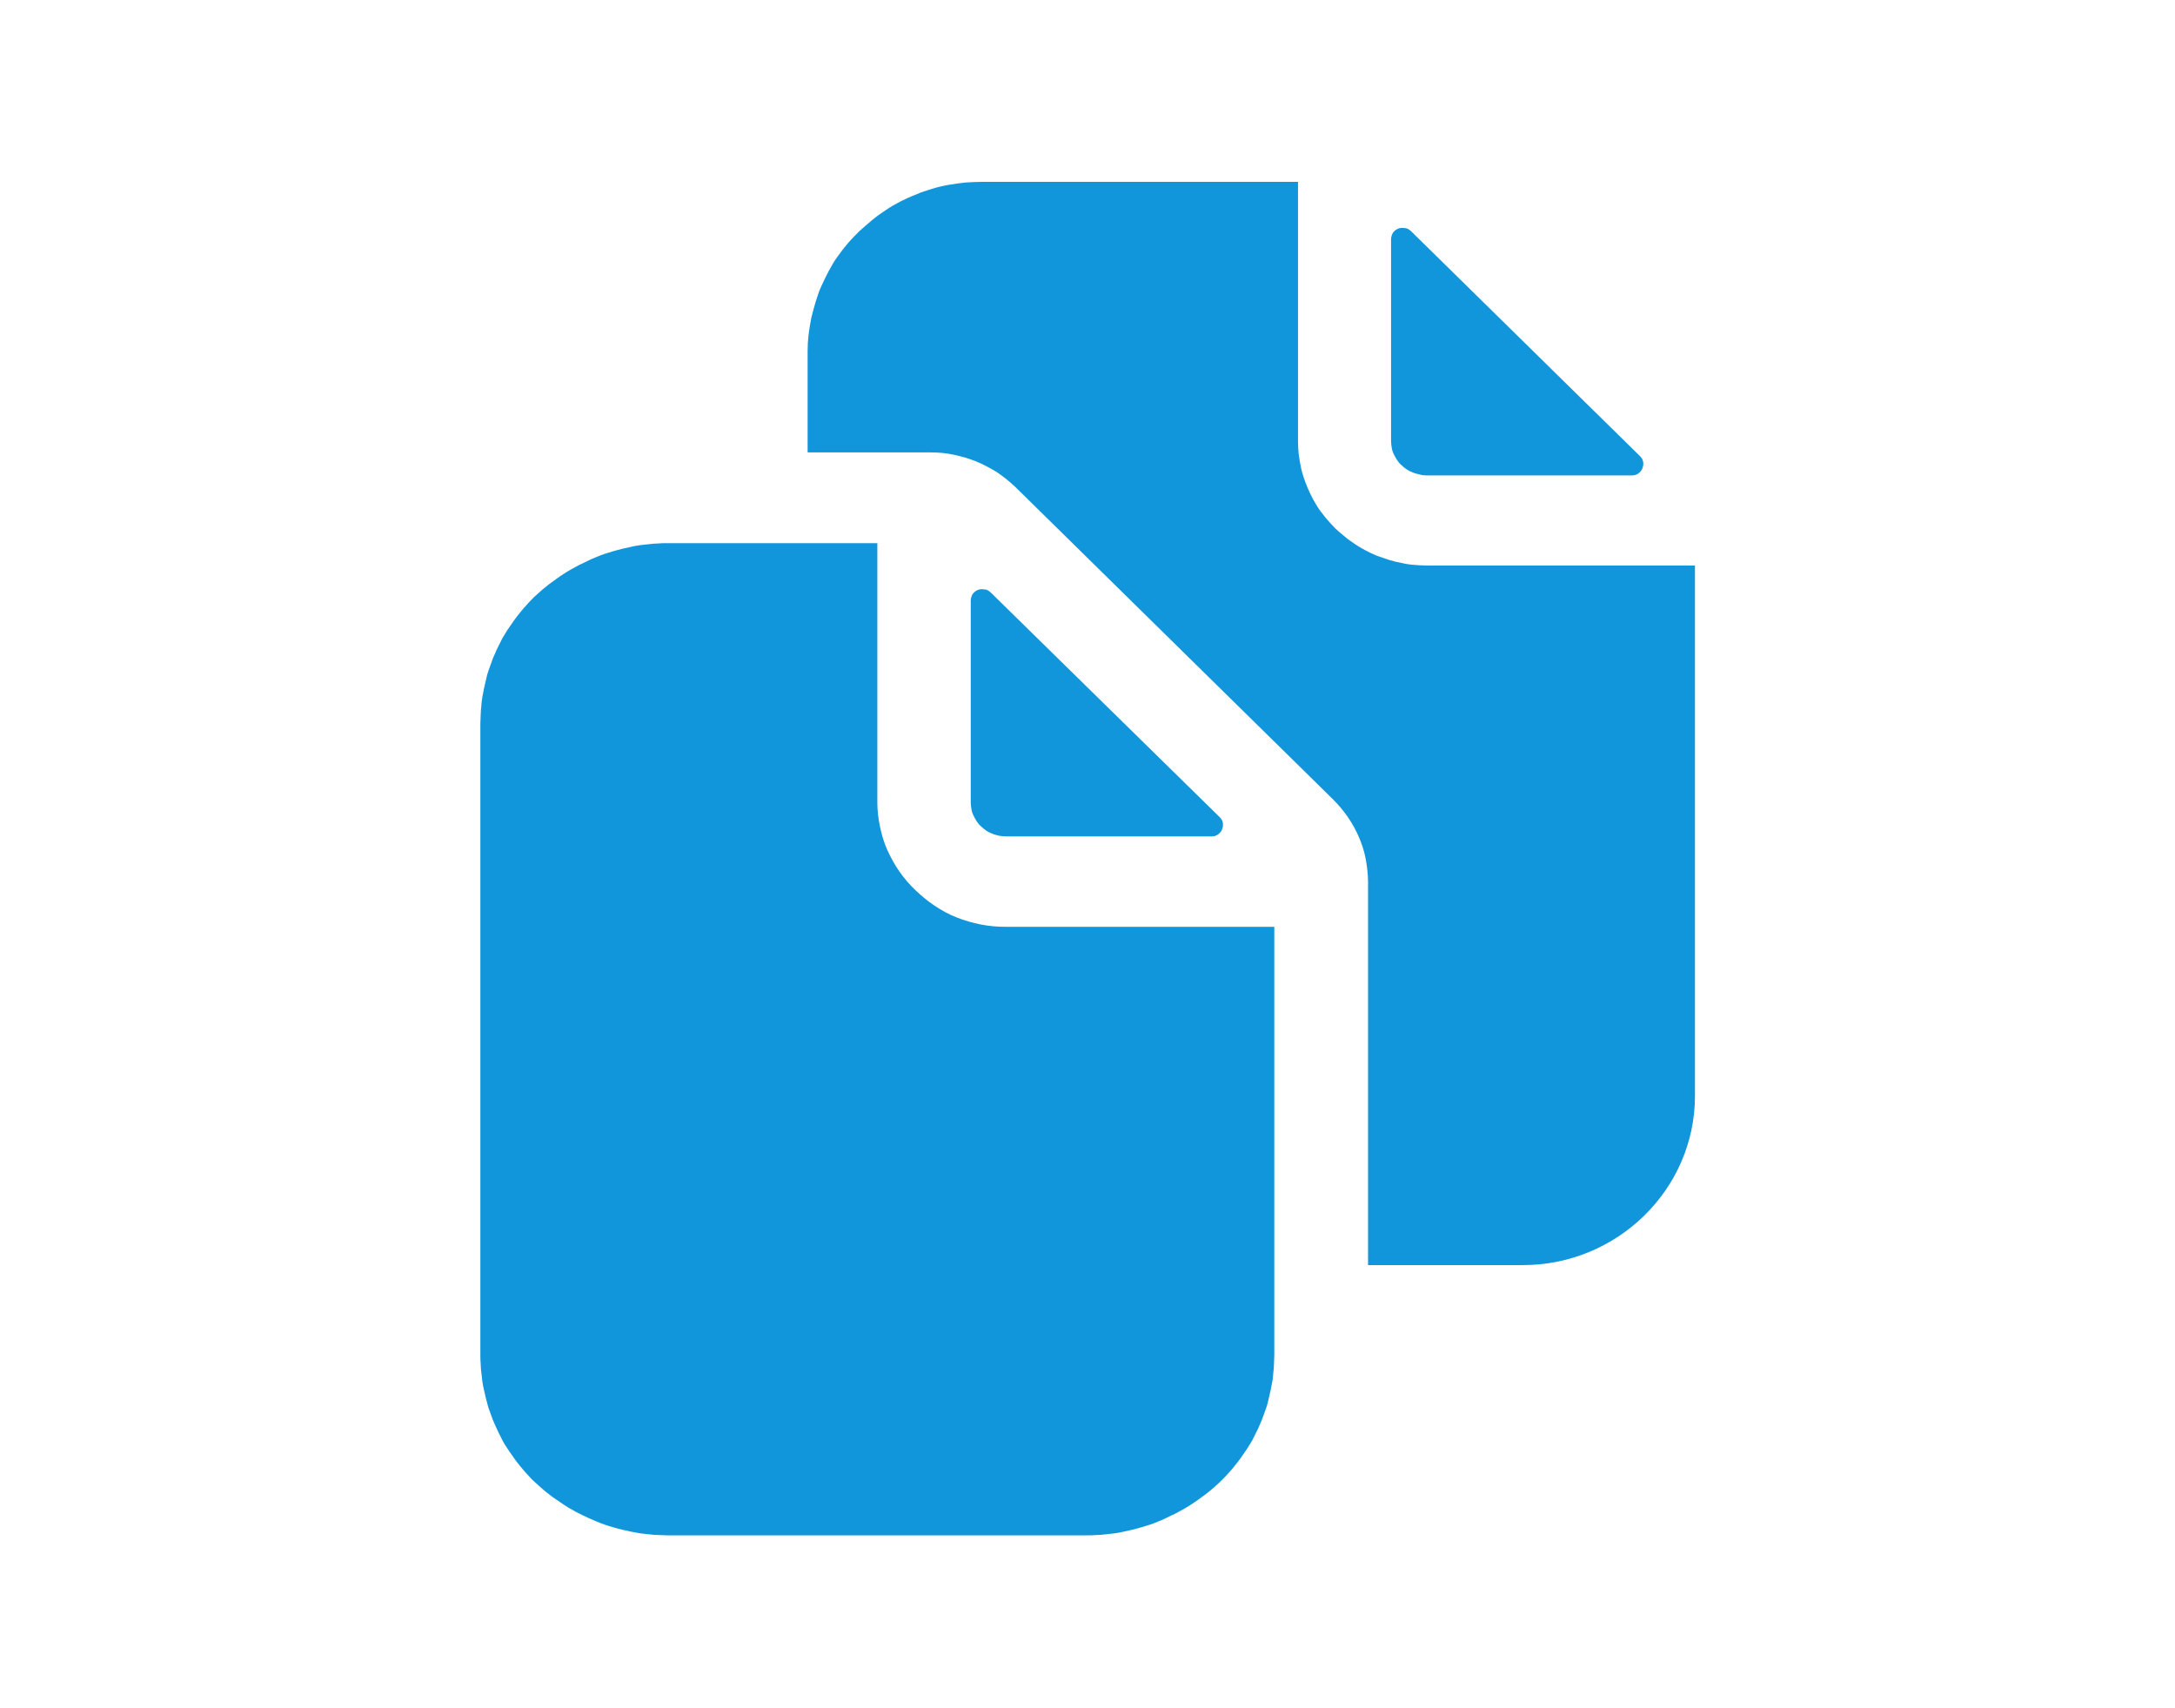 <?xml version="1.0" standalone="no"?><!DOCTYPE svg PUBLIC "-//W3C//DTD SVG 1.1//EN" "http://www.w3.org/Graphics/SVG/1.1/DTD/svg11.dtd"><svg t="1688037804066" class="icon" viewBox="0 0 1304 1024" version="1.1" xmlns="http://www.w3.org/2000/svg" p-id="6857" xmlns:xlink="http://www.w3.org/1999/xlink" width="254.688" height="200"><path d="M726.2 501.4c0.6 0 1.4 0 2-0.2 0.6-0.2 1.2-0.4 1.8-0.8 0.6-0.4 1-0.8 1.6-1.4 0.4-0.6 0.8-1 1-1.6 0.2-0.6 0.4-1.2 0.6-2v-2l-0.6-1.8c-0.4-0.6-0.8-1.2-1.2-1.6L594 355.2c-0.4-0.4-1-0.8-1.6-1.2-0.6-0.4-1.2-0.6-2-0.6-0.6-0.2-1.4-0.2-2-0.2-0.6 0-1.4 0.2-2 0.4-0.6 0.2-1.2 0.6-1.8 1-0.6 0.4-1 1-1.4 1.4-0.4 0.6-0.6 1.2-0.8 1.8s-0.4 1.2-0.4 2v121.2c0 1.4 0.2 2.6 0.4 4s0.6 2.6 1.2 3.8c0.6 1.2 1.2 2.4 2 3.6 0.8 1.2 1.6 2.2 2.6 3 1 1 2 1.8 3.2 2.6 1.2 0.8 2.4 1.4 3.6 1.8 1.2 0.6 2.6 0.8 4 1.2 1.4 0.2 2.8 0.4 4 0.4h123.2z" p-id="6858" fill="#1296db"></path><path d="M855 285h123.2c0.6 0 1.4 0 2-0.2 0.6-0.2 1.2-0.4 1.8-0.8 0.6-0.4 1-0.8 1.6-1.4 0.4-0.6 0.8-1 1-1.6 0.2-0.6 0.4-1.2 0.6-2v-2l-0.6-1.8c-0.4-0.6-0.8-1.2-1.2-1.6L846 138.6c-0.4-0.4-1-0.8-1.6-1.2-0.6-0.4-1.2-0.6-2-0.6-0.6-0.2-1.4-0.2-2-0.2-0.6 0-1.4 0.2-2 0.4-0.6 0.2-1.2 0.6-1.8 1-0.6 0.4-1 1-1.4 1.4-0.4 0.6-0.6 1.2-0.8 1.8-0.2 0.6-0.4 1.2-0.4 2v121.2c0 1.4 0.2 2.6 0.4 4s0.6 2.6 1.2 3.8c0.6 1.2 1.2 2.4 2 3.6 0.8 1.2 1.6 2.2 2.6 3 1 1 2 1.8 3.2 2.6 1.2 0.8 2.4 1.4 3.6 1.8 1.2 0.6 2.6 0.8 4 1.2 1.2 0.4 2.6 0.6 4 0.6zM548.8 533.6c-3.6-3.4-6.8-7.2-9.6-11.2-2.8-4-5.2-8.4-7.2-12.8s-3.4-9.2-4.4-14c-1-4.8-1.6-9.6-1.6-14.4v-155.6h-126c-1.8 0-3.6 0-5.4 0.2-1.8 0-3.6 0.2-5.4 0.4l-5.4 0.6c-1.8 0.2-3.6 0.6-5.4 1l-5.4 1.2c-1.8 0.4-3.6 1-5.2 1.4-1.8 0.6-3.4 1-5.2 1.6-1.8 0.6-3.4 1.2-5.2 2-1.6 0.6-3.4 1.4-5 2.2-1.6 0.8-3.2 1.6-5 2.4-1.6 0.8-3.2 1.8-4.8 2.6-1.6 1-3.2 1.8-4.6 2.8-1.6 1-3 2-4.4 3s-3 2.2-4.4 3.2c-1.4 1.2-2.8 2.2-4.2 3.4-1.4 1.2-2.6 2.4-4 3.6s-2.6 2.6-3.8 3.8c-1.2 1.4-2.4 2.6-3.6 4-1.2 1.4-2.2 2.8-3.4 4.2-1 1.4-2.2 2.8-3.2 4.4-1 1.4-2 3-3 4.4-1 1.6-1.8 3-2.8 4.6l-2.4 4.8c-0.8 1.6-1.6 3.2-2.2 4.8-0.8 1.6-1.4 3.2-2 5-0.6 1.6-1.2 3.4-1.8 5-0.6 1.6-1 3.4-1.4 5.2-0.4 1.8-0.8 3.4-1.2 5.2-0.4 1.8-0.6 3.4-1 5.2-0.2 1.8-0.6 3.6-0.6 5.2-0.2 1.8-0.4 3.6-0.4 5.2 0 1.8-0.2 3.6-0.2 5.4v378.8c0 1.8 0 3.6 0.2 5.4 0 1.8 0.2 3.6 0.4 5.2 0.2 1.8 0.4 3.6 0.6 5.2 0.2 1.8 0.6 3.4 1 5.2 0.4 1.8 0.8 3.4 1.2 5.2 0.4 1.8 1 3.4 1.4 5.2 0.6 1.6 1.2 3.4 1.8 5 0.6 1.6 1.2 3.4 2 5s1.4 3.2 2.2 4.8l2.4 4.8c0.8 1.6 1.8 3.2 2.8 4.6 1 1.6 2 3 3 4.4 1 1.4 2 3 3.2 4.4 1 1.4 2.2 2.8 3.4 4.2 1.2 1.4 2.4 2.8 3.6 4 1.2 1.4 2.4 2.6 3.8 3.8s2.6 2.4 4 3.6c1.4 1.2 2.8 2.4 4.2 3.4 1.4 1.2 2.8 2.2 4.4 3.2 1.4 1 3 2 4.4 3 1.6 1 3 2 4.6 2.8 1.6 1 3.2 1.8 4.8 2.6 1.6 0.8 3.2 1.6 5 2.4 1.6 0.8 3.4 1.4 5 2.2 1.6 0.6 3.4 1.4 5.2 2 1.8 0.6 3.4 1.2 5.2 1.6 1.8 0.6 3.6 1 5.2 1.4l5.4 1.2c1.8 0.4 3.6 0.6 5.4 1l5.4 0.6c1.8 0.2 3.6 0.4 5.4 0.4 1.8 0 3.6 0.2 5.4 0.2h252c1.8 0 3.6 0 5.4-0.2 1.8 0 3.6-0.2 5.4-0.4l5.4-0.6c1.8-0.2 3.6-0.6 5.4-1l5.4-1.2c1.8-0.4 3.6-1 5.2-1.4 1.8-0.6 3.4-1 5.2-1.6 1.8-0.6 3.4-1.2 5.2-2 1.6-0.6 3.4-1.4 5-2.2 1.6-0.8 3.2-1.6 5-2.4 1.6-0.8 3.2-1.8 4.8-2.6 1.6-1 3.2-1.8 4.6-2.8 1.6-1 3-2 4.4-3 1.4-1 3-2.2 4.4-3.2 1.4-1.2 2.8-2.2 4.2-3.4 1.4-1.2 2.6-2.4 4-3.6l3.8-3.8c1.2-1.4 2.4-2.6 3.6-4 1.2-1.4 2.2-2.8 3.4-4.2 1-1.4 2.2-2.8 3.2-4.4 1-1.4 2-3 3-4.4 1-1.6 1.8-3 2.8-4.6l2.4-4.8c0.8-1.6 1.6-3.2 2.2-4.8 0.8-1.6 1.4-3.2 2-5 0.6-1.6 1.2-3.4 1.8-5s1-3.4 1.4-5.2c0.4-1.8 0.8-3.4 1.2-5.2 0.4-1.8 0.6-3.4 1-5.2s0.4-3.6 0.6-5.2c0.2-1.8 0.4-3.6 0.4-5.2 0-1.8 0.2-3.6 0.2-5.4V555.6h-161c-5 0-10-0.4-15-1.4-5-1-9.8-2.4-14.4-4.2-4.6-1.8-9-4.2-13.2-7-4.2-2.8-8-6-11.6-9.4z" p-id="6859" fill="#1296db"></path><path d="M855 339c-2.6 0-5-0.2-7.6-0.4-2.6-0.2-5-0.6-7.4-1.2-2.4-0.4-4.8-1-7.4-1.8-2.4-0.8-4.8-1.6-7-2.4-2.4-1-4.6-2-6.8-3.2-2.2-1.2-4.4-2.4-6.4-3.8s-4.2-2.8-6-4.4c-2-1.6-3.8-3.2-5.6-4.8-1.8-1.8-3.4-3.6-5-5.4-1.6-1.8-3-3.8-4.6-5.8-1.4-2-2.6-4.2-3.8-6.2-1.2-2.2-2.2-4.4-3.2-6.6-1-2.2-1.8-4.6-2.6-6.8-0.8-2.4-1.4-4.6-1.8-7-0.6-2.4-0.8-4.8-1.2-7.2-0.2-2.4-0.4-4.8-0.4-7.2V109h-189c-3.4 0-6.8 0.2-10.2 0.4-3.4 0.4-6.8 0.8-10.2 1.4-3.4 0.6-6.8 1.4-10 2.4s-6.6 2-9.6 3.4c-3.2 1.2-6.2 2.6-9.4 4.2-3 1.6-6 3.2-8.8 5.2-2.8 1.8-5.6 3.8-8.2 6-2.6 2.2-5.2 4.4-7.6 6.6-2.4 2.4-4.8 4.8-7 7.4-2.2 2.6-4.2 5.2-6.2 8s-3.6 5.6-5.2 8.6-3 6-4.4 9c-1.4 3-2.4 6.2-3.4 9.4s-1.8 6.4-2.6 9.6c-0.6 3.2-1.2 6.6-1.6 9.8-0.4 3.4-0.6 6.6-0.6 10v60.8h73.6c4.8 0 9.4 0.4 14 1.4 4.6 1 9 2.2 13.4 4 4.4 1.8 8.4 4 12.4 6.4 3.8 2.6 7.4 5.4 10.8 8.6l191 187.8c3.2 3.2 6.2 6.8 8.8 10.6 2.6 3.8 4.8 7.8 6.6 12 1.8 4.2 3.2 8.6 4 13 0.8 4.4 1.4 9 1.4 13.6v229.8h92.8c56.8 0 103.2-45.6 103.2-101.4v-318h-161.2z" p-id="6860" fill="#1296db"></path></svg>